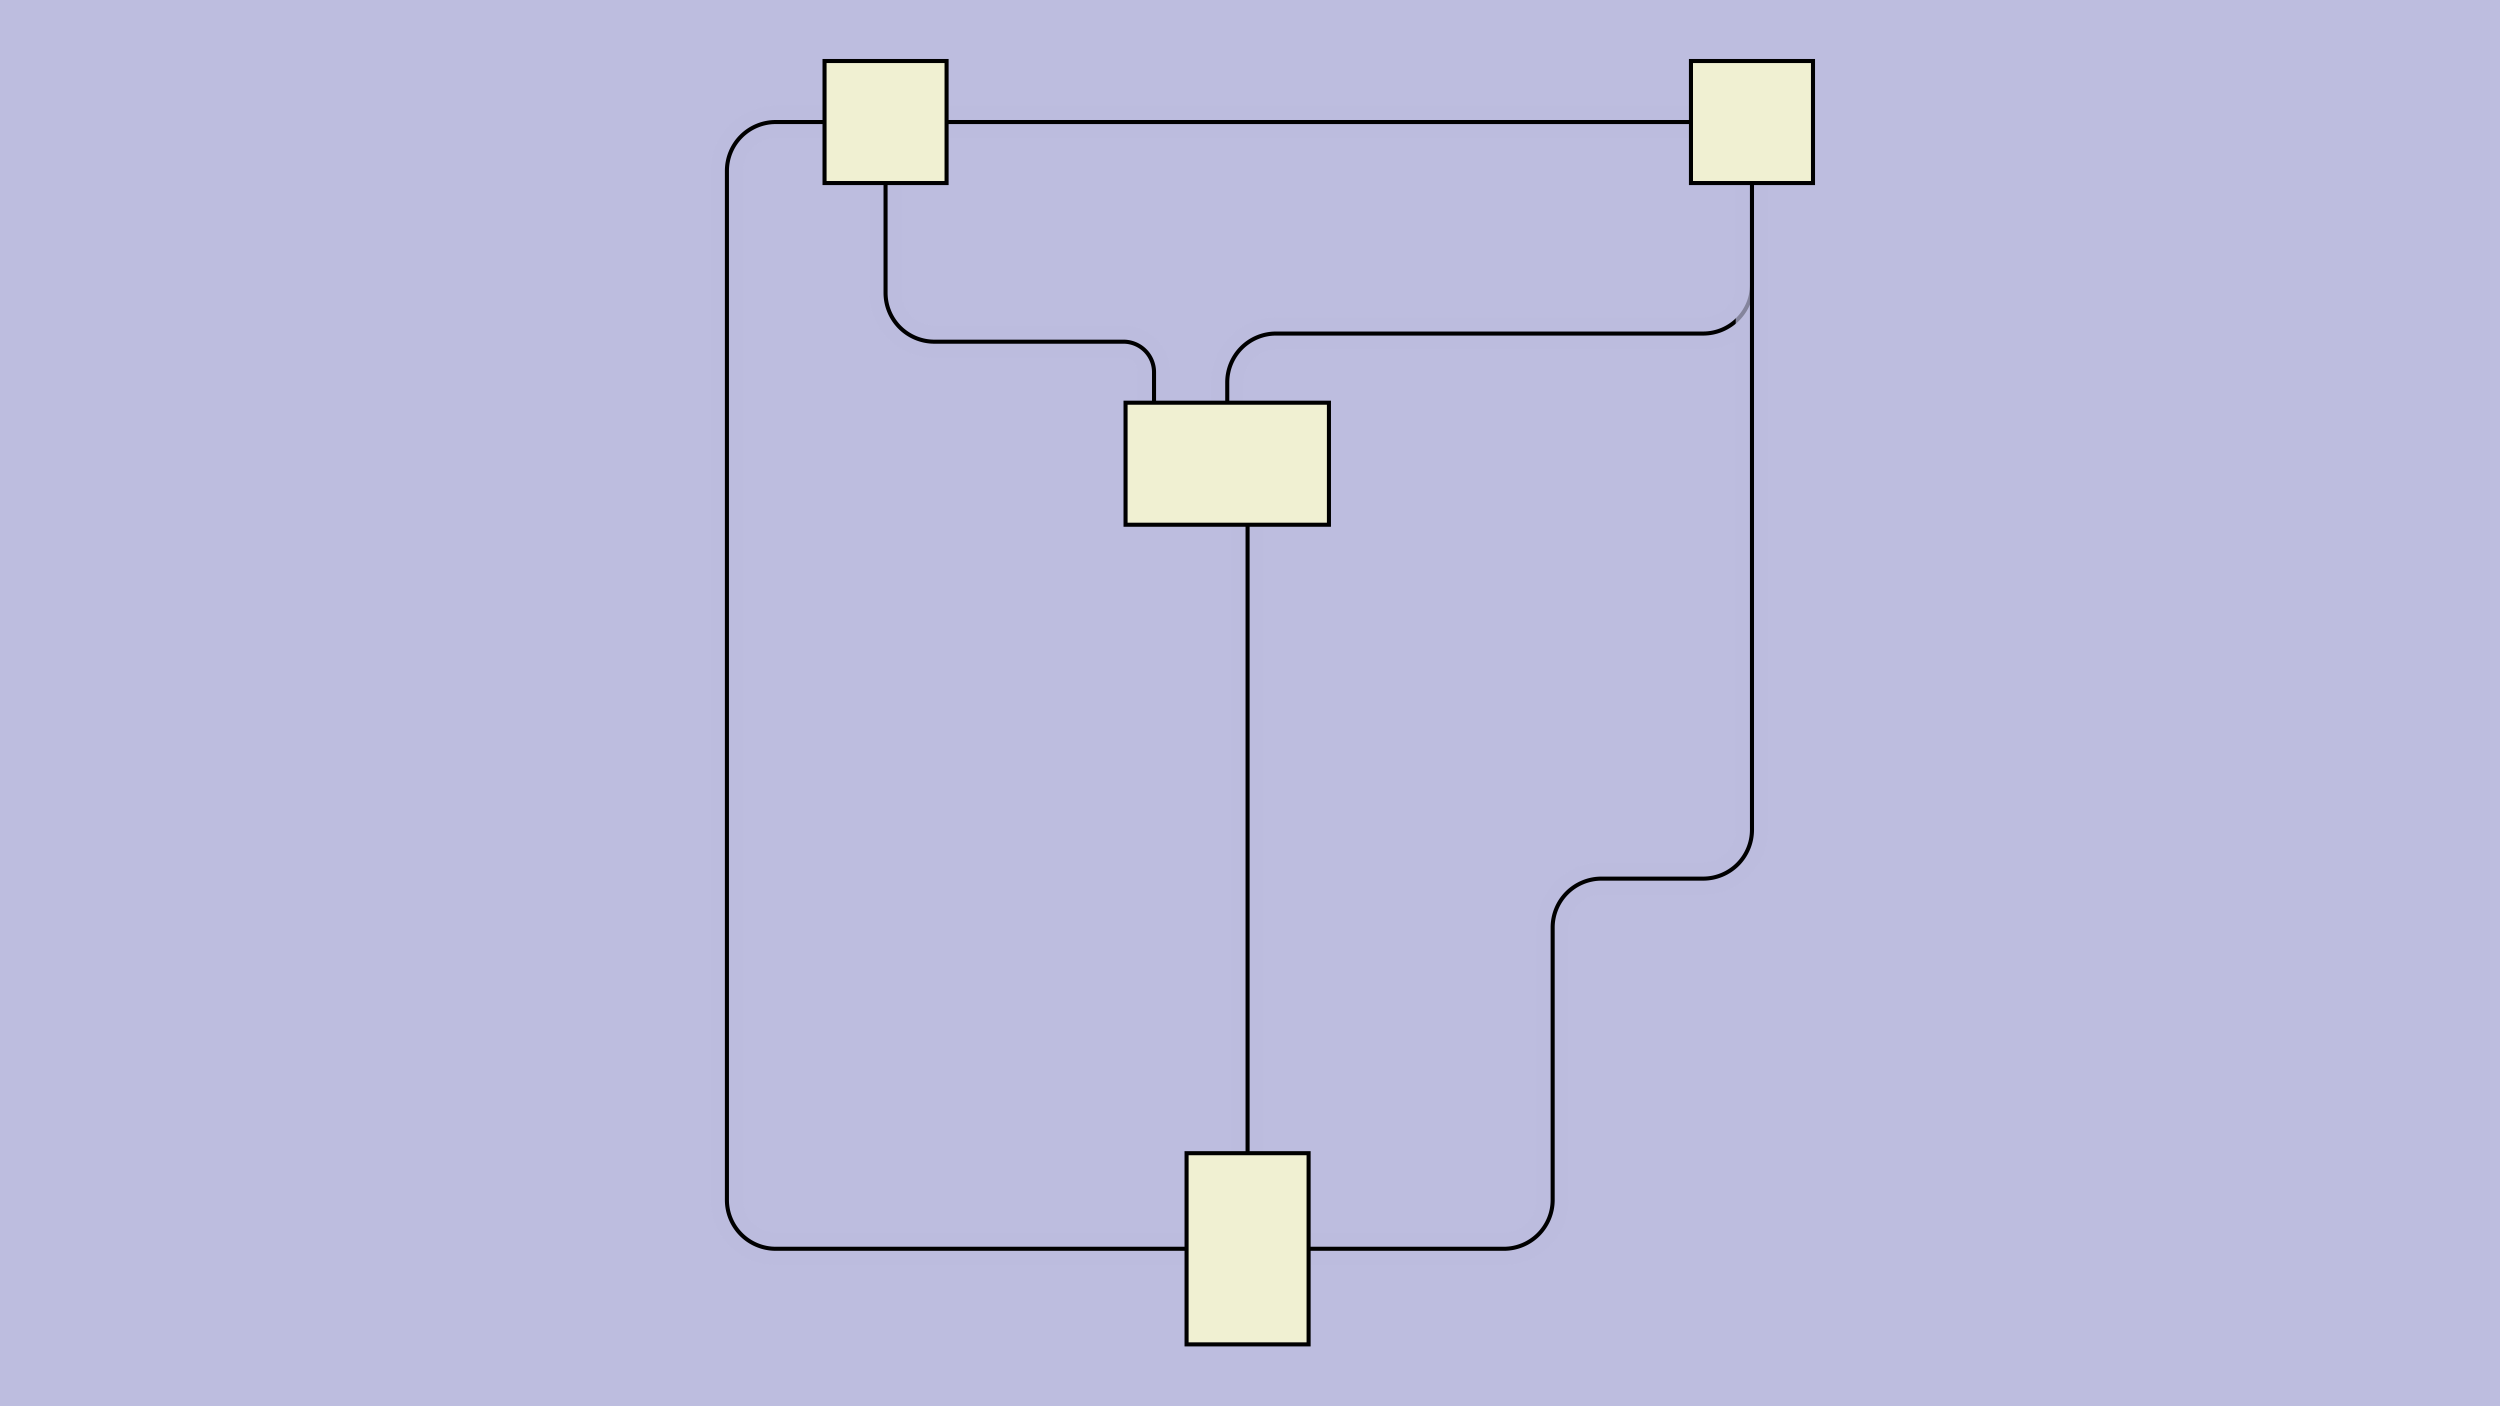 <svg xmlns:xlink="http://www.w3.org/1999/xlink" xmlns="http://www.w3.org/2000/svg" height="270px" width="480px" id="SVGCanvas" onmouseup="" onmousemove="">
<rect fill="#bdbddf" width="100%" height="100%" y="0" x="0" id="background" onmousedown="bgmousedown(evt)"/>
<g id="foreground" transform="translate(120.043,0),scale(0.781),translate(-116,-116)">
  <g id="edges"><g id="169"><path style="stroke:#bdbddf; stroke-width:8px; fill:none;" opacity="0.7" d="M 195,146L 378,146"/><g><path style="stroke:#ff0; stroke-width:8px; fill:none; " opacity="0" d="M 195,146L 378,146"/></g><path style="stroke:black; fill:none;" d="M 195,146L 378,146"/><g><g><path style="stroke:#0ff; stroke-width:8px; fill:none; " opacity="0" d="M 195,146 L 378,146" onmousedown='segmousedown("169","0",evt);' onmouseover='segmouseover("169","0",evt);' onmouseout='segmouseout("169","0",evt);' onclick='segclick("169","0",evt);'/></g></g></g><g id="170"><path style="stroke:#bdbddf; stroke-width:8px; fill:none;" opacity="0.7" d="M 393,161 V 186 a 12,12 0 0,1 -12,12 H 276 a 12,12 0 0,0 -12,12L 264,230"/><g><path style="stroke:#ff0; stroke-width:8px; fill:none; " opacity="0" d="M 393,161 V 186 a 12,12 0 0,1 -12,12 H 276 a 12,12 0 0,0 -12,12L 264,230"/></g><path style="stroke:black; fill:none;" d="M 393,161 V 186 a 12,12 0 0,1 -12,12 H 276 a 12,12 0 0,0 -12,12L 264,230"/><g><g><path style="stroke:#0ff; stroke-width:8px; fill:none; " opacity="0" d="M 393,161 L 393,198" onmousedown='segmousedown("170","0",evt);' onmouseover='segmouseover("170","0",evt);' onmouseout='segmouseout("170","0",evt);' onclick='segclick("170","0",evt);'/><path style="stroke:#0ff; stroke-width:8px; fill:none; " opacity="0" d="M 393,198 L 264,198" onmousedown='segmousedown("170","1",evt);' onmouseover='segmouseover("170","1",evt);' onmouseout='segmouseout("170","1",evt);' onclick='segclick("170","1",evt);'/><path style="stroke:#0ff; stroke-width:8px; fill:none; " opacity="0" d="M 264,198 L 264,230" onmousedown='segmousedown("170","2",evt);' onmouseover='segmouseover("170","2",evt);' onmouseout='segmouseout("170","2",evt);' onclick='segclick("170","2",evt);'/></g></g></g><g id="171"><path style="stroke:#bdbddf; stroke-width:8px; fill:none;" opacity="0.7" d="M 269,245L 269,399.5"/><g><path style="stroke:#ff0; stroke-width:8px; fill:none; " opacity="0" d="M 269,245L 269,399.5"/></g><path style="stroke:black; fill:none;" d="M 269,245L 269,399.5"/><g><g><path style="stroke:#0ff; stroke-width:8px; fill:none; " opacity="0" d="M 269,245 L 269,399.5" onmousedown='segmousedown("171","0",evt);' onmouseover='segmouseover("171","0",evt);' onmouseout='segmouseout("171","0",evt);' onclick='segclick("171","0",evt);'/></g></g></g><g id="172"><path style="stroke:#bdbddf; stroke-width:8px; fill:none;" opacity="0.7" d="M 284,423 H 332 a 12,12 0 0,0 12,-12 V 344 a 12,12 0 0,1 12,-12 H 381 a 12,12 0 0,0 12,-12L 393,161"/><g><path style="stroke:#ff0; stroke-width:8px; fill:none; " opacity="0" d="M 284,423 H 332 a 12,12 0 0,0 12,-12 V 344 a 12,12 0 0,1 12,-12 H 381 a 12,12 0 0,0 12,-12L 393,161"/></g><path style="stroke:black; fill:none;" d="M 284,423 H 332 a 12,12 0 0,0 12,-12 V 344 a 12,12 0 0,1 12,-12 H 381 a 12,12 0 0,0 12,-12L 393,161"/><g><g><path style="stroke:#0ff; stroke-width:8px; fill:none; " opacity="0" d="M 284,423 L 344,423" onmousedown='segmousedown("172","0",evt);' onmouseover='segmouseover("172","0",evt);' onmouseout='segmouseout("172","0",evt);' onclick='segclick("172","0",evt);'/><path style="stroke:#0ff; stroke-width:8px; fill:none; " opacity="0" d="M 344,423 L 344,332" onmousedown='segmousedown("172","1",evt);' onmouseover='segmouseover("172","1",evt);' onmouseout='segmouseout("172","1",evt);' onclick='segclick("172","1",evt);'/><path style="stroke:#0ff; stroke-width:8px; fill:none; " opacity="0" d="M 344,332 L 393,332" onmousedown='segmousedown("172","2",evt);' onmouseover='segmouseover("172","2",evt);' onmouseout='segmouseout("172","2",evt);' onclick='segclick("172","2",evt);'/><path style="stroke:#0ff; stroke-width:8px; fill:none; " opacity="0" d="M 393,332 L 393,161" onmousedown='segmousedown("172","3",evt);' onmouseover='segmouseover("172","3",evt);' onmouseout='segmouseout("172","3",evt);' onclick='segclick("172","3",evt);'/></g></g></g><g id="173"><path style="stroke:#bdbddf; stroke-width:8px; fill:none;" opacity="0.7" d="M 246,215 V 207.5 a 7.5,7.5 0 0,0 -7.5,-7.5 H 192 a 12,12 0 0,1 -12,-12L 180,161"/><g><path style="stroke:#ff0; stroke-width:8px; fill:none; " opacity="0" d="M 246,215 V 207.5 a 7.5,7.5 0 0,0 -7.5,-7.5 H 192 a 12,12 0 0,1 -12,-12L 180,161"/></g><path style="stroke:black; fill:none;" d="M 246,215 V 207.5 a 7.5,7.5 0 0,0 -7.5,-7.5 H 192 a 12,12 0 0,1 -12,-12L 180,161"/><g><g><path style="stroke:#0ff; stroke-width:8px; fill:none; " opacity="0" d="M 246,215 L 246,200" onmousedown='segmousedown("173","0",evt);' onmouseover='segmouseover("173","0",evt);' onmouseout='segmouseout("173","0",evt);' onclick='segclick("173","0",evt);'/><path style="stroke:#0ff; stroke-width:8px; fill:none; " opacity="0" d="M 246,200 L 180,200" onmousedown='segmousedown("173","1",evt);' onmouseover='segmouseover("173","1",evt);' onmouseout='segmouseout("173","1",evt);' onclick='segclick("173","1",evt);'/><path style="stroke:#0ff; stroke-width:8px; fill:none; " opacity="0" d="M 180,200 L 180,161" onmousedown='segmousedown("173","2",evt);' onmouseover='segmouseover("173","2",evt);' onmouseout='segmouseout("173","2",evt);' onclick='segclick("173","2",evt);'/></g></g></g><g id="174"><path style="stroke:#bdbddf; stroke-width:8px; fill:none;" opacity="0.7" d="M 165,146 H 153 a 12,12 0 0,0 -12,12 V 411 a 12,12 0 0,0 12,12L 254,423"/><g><path style="stroke:#ff0; stroke-width:8px; fill:none; " opacity="0" d="M 165,146 H 153 a 12,12 0 0,0 -12,12 V 411 a 12,12 0 0,0 12,12L 254,423"/></g><path style="stroke:black; fill:none;" d="M 165,146 H 153 a 12,12 0 0,0 -12,12 V 411 a 12,12 0 0,0 12,12L 254,423"/><g><g><path style="stroke:#0ff; stroke-width:8px; fill:none; " opacity="0" d="M 165,146 L 141,146" onmousedown='segmousedown("174","0",evt);' onmouseover='segmouseover("174","0",evt);' onmouseout='segmouseout("174","0",evt);' onclick='segclick("174","0",evt);'/><path style="stroke:#0ff; stroke-width:8px; fill:none; " opacity="0" d="M 141,146 L 141,423" onmousedown='segmousedown("174","1",evt);' onmouseover='segmouseover("174","1",evt);' onmouseout='segmouseout("174","1",evt);' onclick='segclick("174","1",evt);'/><path style="stroke:#0ff; stroke-width:8px; fill:none; " opacity="0" d="M 141,423 L 254,423" onmousedown='segmousedown("174","2",evt);' onmouseover='segmouseover("174","2",evt);' onmouseout='segmouseout("174","2",evt);' onclick='segclick("174","2",evt);'/></g></g></g></g>
  <g id="nodes"><g id="165" onmousedown="nodemousedown(165,evt);" onmouseover="nodemouseover(165,evt);" onmouseout="nodemouseout(165,evt);" transform="translate(264 230)"><rect x="-31" y="-21" width="62" height="42" fill="#0ff" style="stroke:none; opacity:0.75;" display="none"/><rect x="-25" y="-15" width="50" height="30" fill="#f0f0d2" style="stroke:black; opacity:1;"/></g><g id="166" onmousedown="nodemousedown(166,evt);" onmouseover="nodemouseover(166,evt);" onmouseout="nodemouseout(166,evt);" transform="translate(269,423)"><rect x="-21" y="-29.5" width="42" height="59" fill="#0ff" style="stroke:none; opacity:0.75;" display="none"/><rect x="-15" y="-23.5" width="30" height="47" fill="#f0f0d2" style="stroke:black; opacity:1;"/></g><g id="168" onmousedown="nodemousedown(168,evt);" onmouseover="nodemouseover(168,evt);" onmouseout="nodemouseout(168,evt);" transform="translate(180,146)"><rect x="-21" y="-21" width="42" height="42" fill="#0ff" style="stroke:none; opacity:0.75;" display="none"/><rect x="-15" y="-15" width="30" height="30" fill="#f0f0d2" style="stroke:black; opacity:1;"/></g><g id="167" onmousedown="nodemousedown(167,evt);" onmouseover="nodemouseover(167,evt);" onmouseout="nodemouseout(167,evt);" transform="translate(393,146)"><rect x="-21" y="-21" width="42" height="42" fill="#0ff" style="stroke:none; opacity:0.75;" display="none"/><rect x="-15" y="-15" width="30" height="30" fill="#f0f0d2" style="stroke:black; opacity:1;"/></g></g>
  <g id="BPs"><g onmousedown="bpmousedown(181,evt);" onmouseover="bpmouseover(181,evt);" onmouseout="bpmouseout(181,evt);" transform="translate(393,198)" opacity="0"><ellipse cx="0" cy="0" rx="16" ry="16" fill="#0ff" style="stroke:none; opacity:0.75;" display="none"/><ellipse cx="0" cy="0" rx="5.132" ry="5.132" fill="#777" style="stroke:black;"/></g><g onmousedown="bpmousedown(182,evt);" onmouseover="bpmouseover(182,evt);" onmouseout="bpmouseout(182,evt);" transform="translate(264 198)" opacity="0"><ellipse cx="0" cy="0" rx="16" ry="16" fill="#0ff" style="stroke:none; opacity:0.75;" display="none"/><ellipse cx="0" cy="0" rx="5.132" ry="5.132" fill="#777" style="stroke:black;"/></g><g onmousedown="bpmousedown(189,evt);" onmouseover="bpmouseover(189,evt);" onmouseout="bpmouseout(189,evt);" transform="translate(344,423)" opacity="0"><ellipse cx="0" cy="0" rx="16" ry="16" fill="#0ff" style="stroke:none; opacity:0.75;" display="none"/><ellipse cx="0" cy="0" rx="5.132" ry="5.132" fill="#777" style="stroke:black;"/></g><g onmousedown="bpmousedown(190,evt);" onmouseover="bpmouseover(190,evt);" onmouseout="bpmouseout(190,evt);" transform="translate(344 332)" opacity="0"><ellipse cx="0" cy="0" rx="16" ry="16" fill="#0ff" style="stroke:none; opacity:0.75;" display="none"/><ellipse cx="0" cy="0" rx="5.132" ry="5.132" fill="#777" style="stroke:black;"/></g><g onmousedown="bpmousedown(191,evt);" onmouseover="bpmouseover(191,evt);" onmouseout="bpmouseout(191,evt);" transform="translate(393,332)" opacity="0"><ellipse cx="0" cy="0" rx="16" ry="16" fill="#0ff" style="stroke:none; opacity:0.75;" display="none"/><ellipse cx="0" cy="0" rx="5.132" ry="5.132" fill="#777" style="stroke:black;"/></g><g onmousedown="bpmousedown(194,evt);" onmouseover="bpmouseover(194,evt);" onmouseout="bpmouseout(194,evt);" transform="translate(246,200)" opacity="0"><ellipse cx="0" cy="0" rx="16" ry="16" fill="#0ff" style="stroke:none; opacity:0.75;" display="none"/><ellipse cx="0" cy="0" rx="5.132" ry="5.132" fill="#777" style="stroke:black;"/></g><g onmousedown="bpmousedown(195,evt);" onmouseover="bpmouseover(195,evt);" onmouseout="bpmouseout(195,evt);" transform="translate(180,200)" opacity="0"><ellipse cx="0" cy="0" rx="16" ry="16" fill="#0ff" style="stroke:none; opacity:0.75;" display="none"/><ellipse cx="0" cy="0" rx="5.132" ry="5.132" fill="#777" style="stroke:black;"/></g><g onmousedown="bpmousedown(198,evt);" onmouseover="bpmouseover(198,evt);" onmouseout="bpmouseout(198,evt);" transform="translate(141,146)" opacity="0"><ellipse cx="0" cy="0" rx="16" ry="16" fill="#0ff" style="stroke:none; opacity:0.75;" display="none"/><ellipse cx="0" cy="0" rx="5.132" ry="5.132" fill="#777" style="stroke:black;"/></g><g onmousedown="bpmousedown(199,evt);" onmouseover="bpmouseover(199,evt);" onmouseout="bpmouseout(199,evt);" transform="translate(141,423)" opacity="0"><ellipse cx="0" cy="0" rx="16" ry="16" fill="#0ff" style="stroke:none; opacity:0.75;" display="none"/><ellipse cx="0" cy="0" rx="5.132" ry="5.132" fill="#777" style="stroke:black;"/></g></g>
  <g id="ports"/>
</g>
</svg>